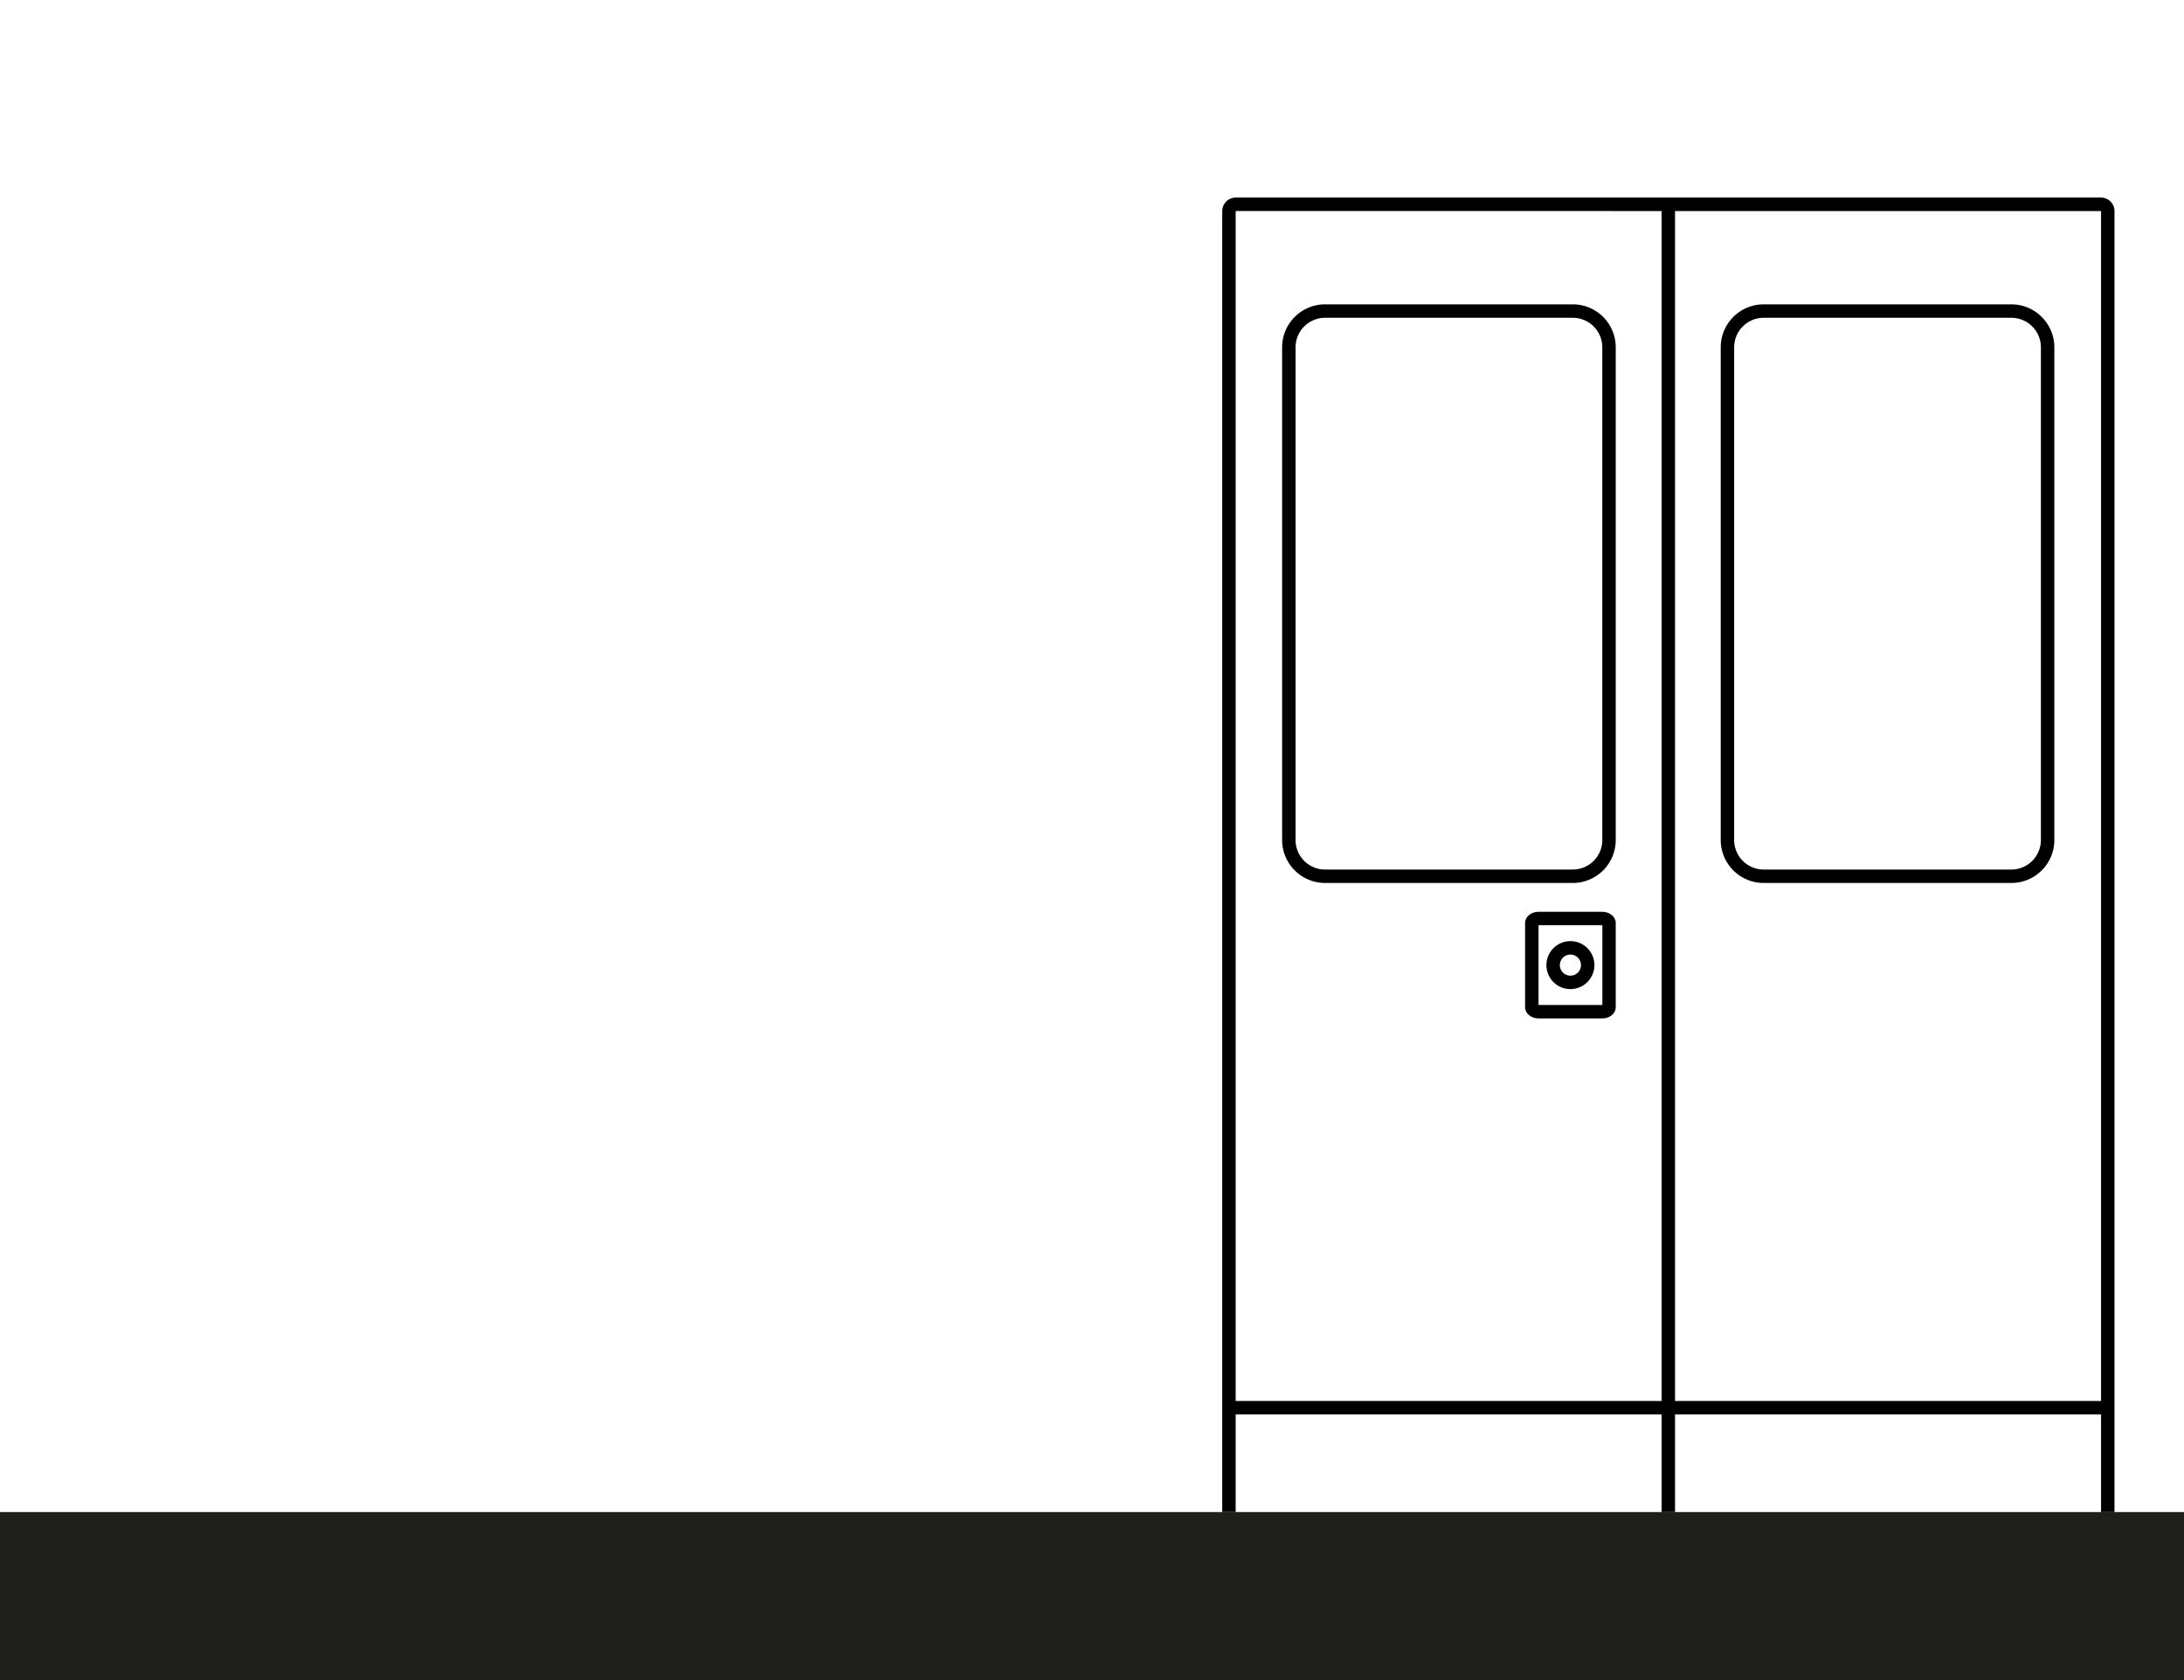 <svg xmlns="http://www.w3.org/2000/svg" viewBox="0 0 1300 1000"><defs><style>.cls-1{fill:#1e1e1c;}</style></defs><title>metro-door</title><g id="Capa_1" data-name="Capa 1"><rect class="cls-1" y="900" width="1300" height="100"/></g><g id="Capa_2" data-name="Capa 2"><path d="M936.19,525.56H788.73A25.59,25.59,0,0,1,763.17,500V206.71a25.59,25.59,0,0,1,25.56-25.56H936.19a25.59,25.59,0,0,1,25.56,25.56V500A25.59,25.59,0,0,1,936.19,525.56ZM788.73,189.15a17.58,17.58,0,0,0-17.56,17.56V500a17.58,17.58,0,0,0,17.56,17.56H936.19A17.58,17.58,0,0,0,953.75,500V206.71a17.58,17.58,0,0,0-17.56-17.56Z"/><path d="M1258.63,900h-8V125.65l-515.11-.06,0,774.41h-8V125.65a8.07,8.07,0,0,1,8-8.06h515.06a8.07,8.07,0,0,1,8.05,8.06Z"/><rect x="989.05" y="121.59" width="8" height="778.41"/><path d="M1197.26,525.56H1049.8A25.59,25.59,0,0,1,1024.24,500V206.71a25.59,25.59,0,0,1,25.56-25.56h147.46a25.59,25.59,0,0,1,25.56,25.56V500A25.59,25.59,0,0,1,1197.26,525.56ZM1049.8,189.15a17.58,17.58,0,0,0-17.56,17.56V500a17.58,17.58,0,0,0,17.56,17.56h147.46A17.58,17.58,0,0,0,1214.82,500V206.71a17.58,17.58,0,0,0-17.56-17.56Z"/><rect x="731.47" y="833.88" width="523.16" height="8"/><path d="M953.69,606.18H915.84c-4.51,0-8.05-2.93-8.05-6.66V549.38c0-3.73,3.54-6.66,8.05-6.66h37.85c4.52,0,8.06,2.93,8.06,6.66v50.14C961.75,603.25,958.21,606.18,953.69,606.18Zm-37.9-8h38V550.72h-38Z"/><path d="M934.77,588.73a14.28,14.28,0,1,1,14.28-14.28A14.29,14.29,0,0,1,934.77,588.73Zm0-20.56a6.28,6.28,0,1,0,6.28,6.28A6.29,6.29,0,0,0,934.77,568.17Z"/></g></svg>
